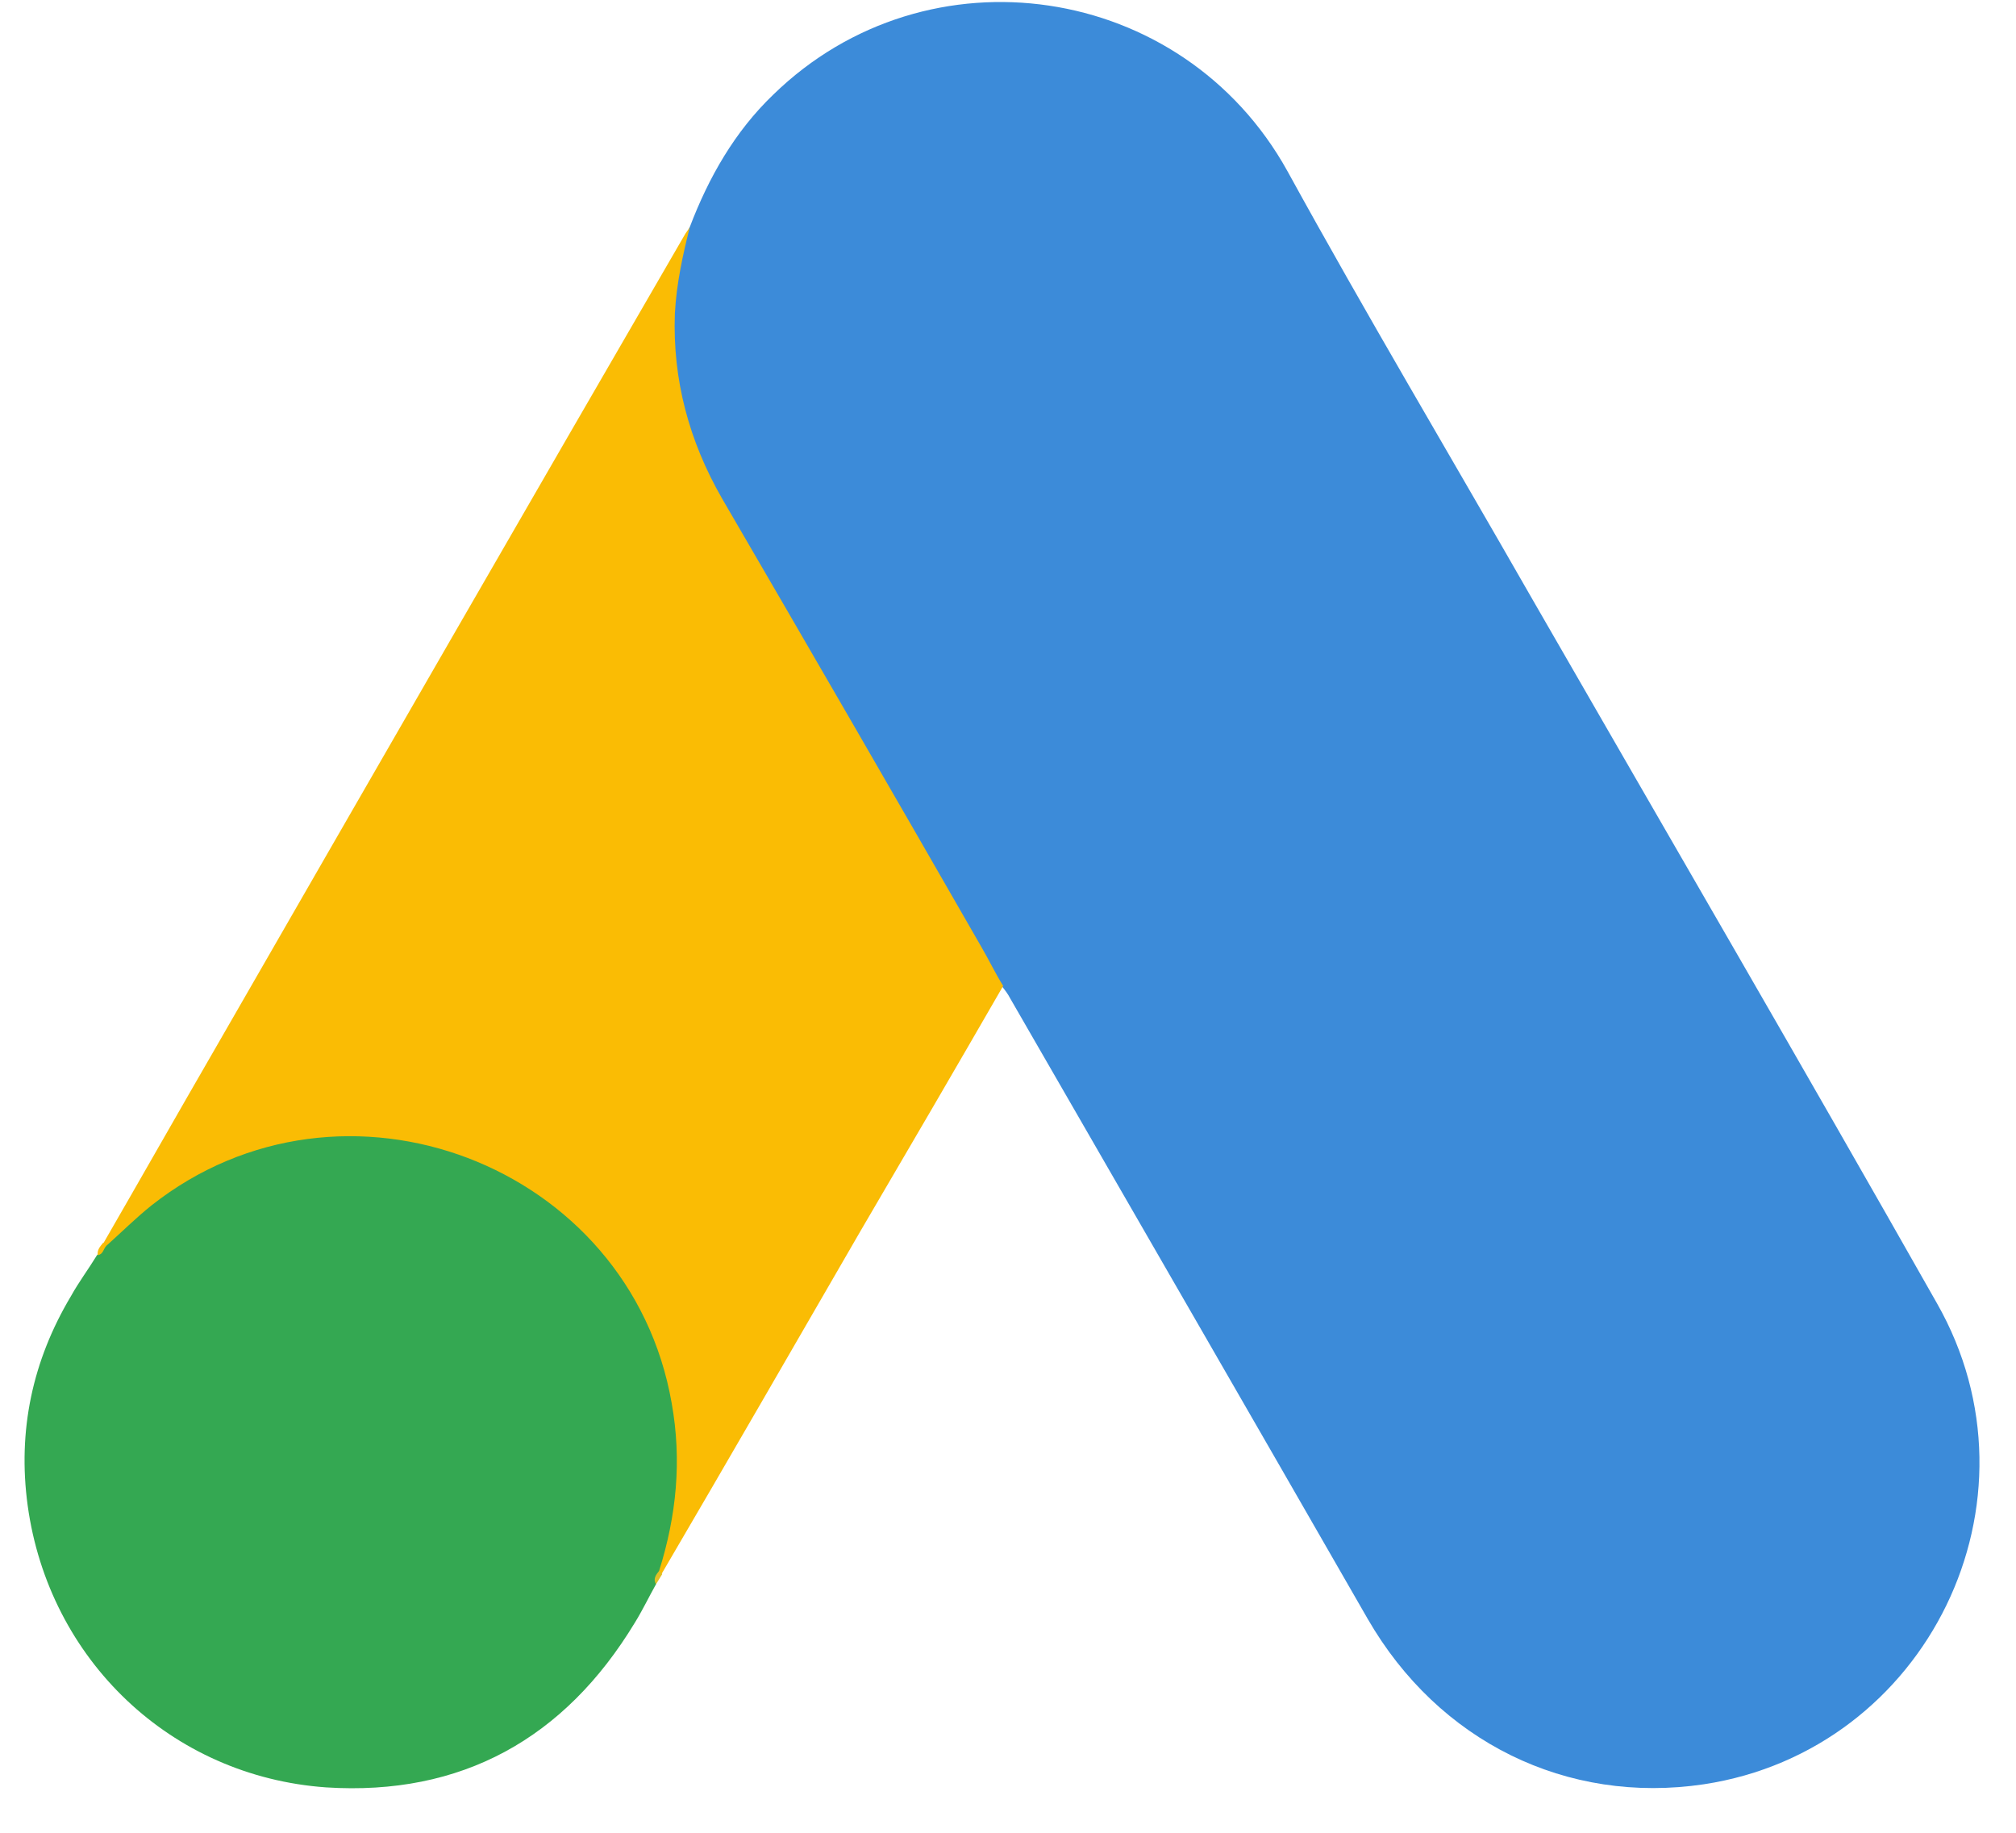 <svg width="33" height="30" viewBox="0 0 33 30" fill="none" xmlns="http://www.w3.org/2000/svg">
<path d="M11.292 3.714C11.601 2.903 12.026 2.155 12.658 1.549C15.184 -0.912 19.359 -0.293 21.073 2.799C22.362 5.145 23.728 7.439 25.055 9.759C27.272 13.612 29.515 17.465 31.705 21.331C33.548 24.566 31.551 28.651 27.891 29.206C25.648 29.541 23.548 28.51 22.388 26.499C20.442 23.11 18.483 19.721 16.537 16.344C16.498 16.267 16.447 16.202 16.395 16.138C16.189 15.97 16.099 15.726 15.97 15.506C15.106 13.986 14.217 12.478 13.354 10.97C12.8 9.991 12.22 9.024 11.665 8.045C11.163 7.168 10.931 6.215 10.957 5.209C10.995 4.694 11.06 4.178 11.292 3.714Z" fill="#3C8BD9"/>
<path d="M11.292 3.714C11.176 4.178 11.073 4.642 11.047 5.132C11.008 6.215 11.279 7.22 11.82 8.161C13.238 10.596 14.655 13.045 16.06 15.493C16.189 15.713 16.292 15.932 16.421 16.138C15.648 17.478 14.874 18.806 14.088 20.146C13.006 22.015 11.923 23.896 10.828 25.765C10.776 25.765 10.763 25.739 10.751 25.7C10.738 25.597 10.776 25.507 10.802 25.404C11.33 23.471 10.892 21.757 9.565 20.288C8.753 19.398 7.722 18.896 6.536 18.728C4.99 18.509 3.624 18.909 2.399 19.875C2.18 20.043 2.039 20.288 1.781 20.416C1.729 20.416 1.704 20.391 1.691 20.352C2.309 19.282 2.915 18.213 3.534 17.143C6.085 12.71 8.637 8.277 11.201 3.856C11.227 3.805 11.266 3.766 11.292 3.714Z" fill="#FABC04"/>
<path d="M1.742 20.391C1.987 20.172 2.219 19.94 2.477 19.733C5.608 17.259 10.312 19.05 10.995 22.968C11.163 23.909 11.073 24.811 10.789 25.713C10.776 25.791 10.763 25.855 10.738 25.932C10.622 26.138 10.518 26.358 10.39 26.564C9.243 28.458 7.554 29.399 5.338 29.257C2.799 29.077 0.801 27.169 0.453 24.643C0.286 23.419 0.531 22.272 1.162 21.215C1.291 20.983 1.446 20.777 1.588 20.545C1.652 20.494 1.626 20.391 1.742 20.391Z" fill="#34A852"/>
<path d="M1.742 20.391C1.691 20.442 1.691 20.532 1.6 20.545C1.588 20.455 1.639 20.404 1.691 20.339L1.742 20.391Z" fill="#FABC04"/>
<path d="M10.738 25.932C10.686 25.842 10.738 25.778 10.789 25.713C10.802 25.726 10.828 25.752 10.841 25.765L10.738 25.932Z" fill="#E1C025"/>
</svg>
